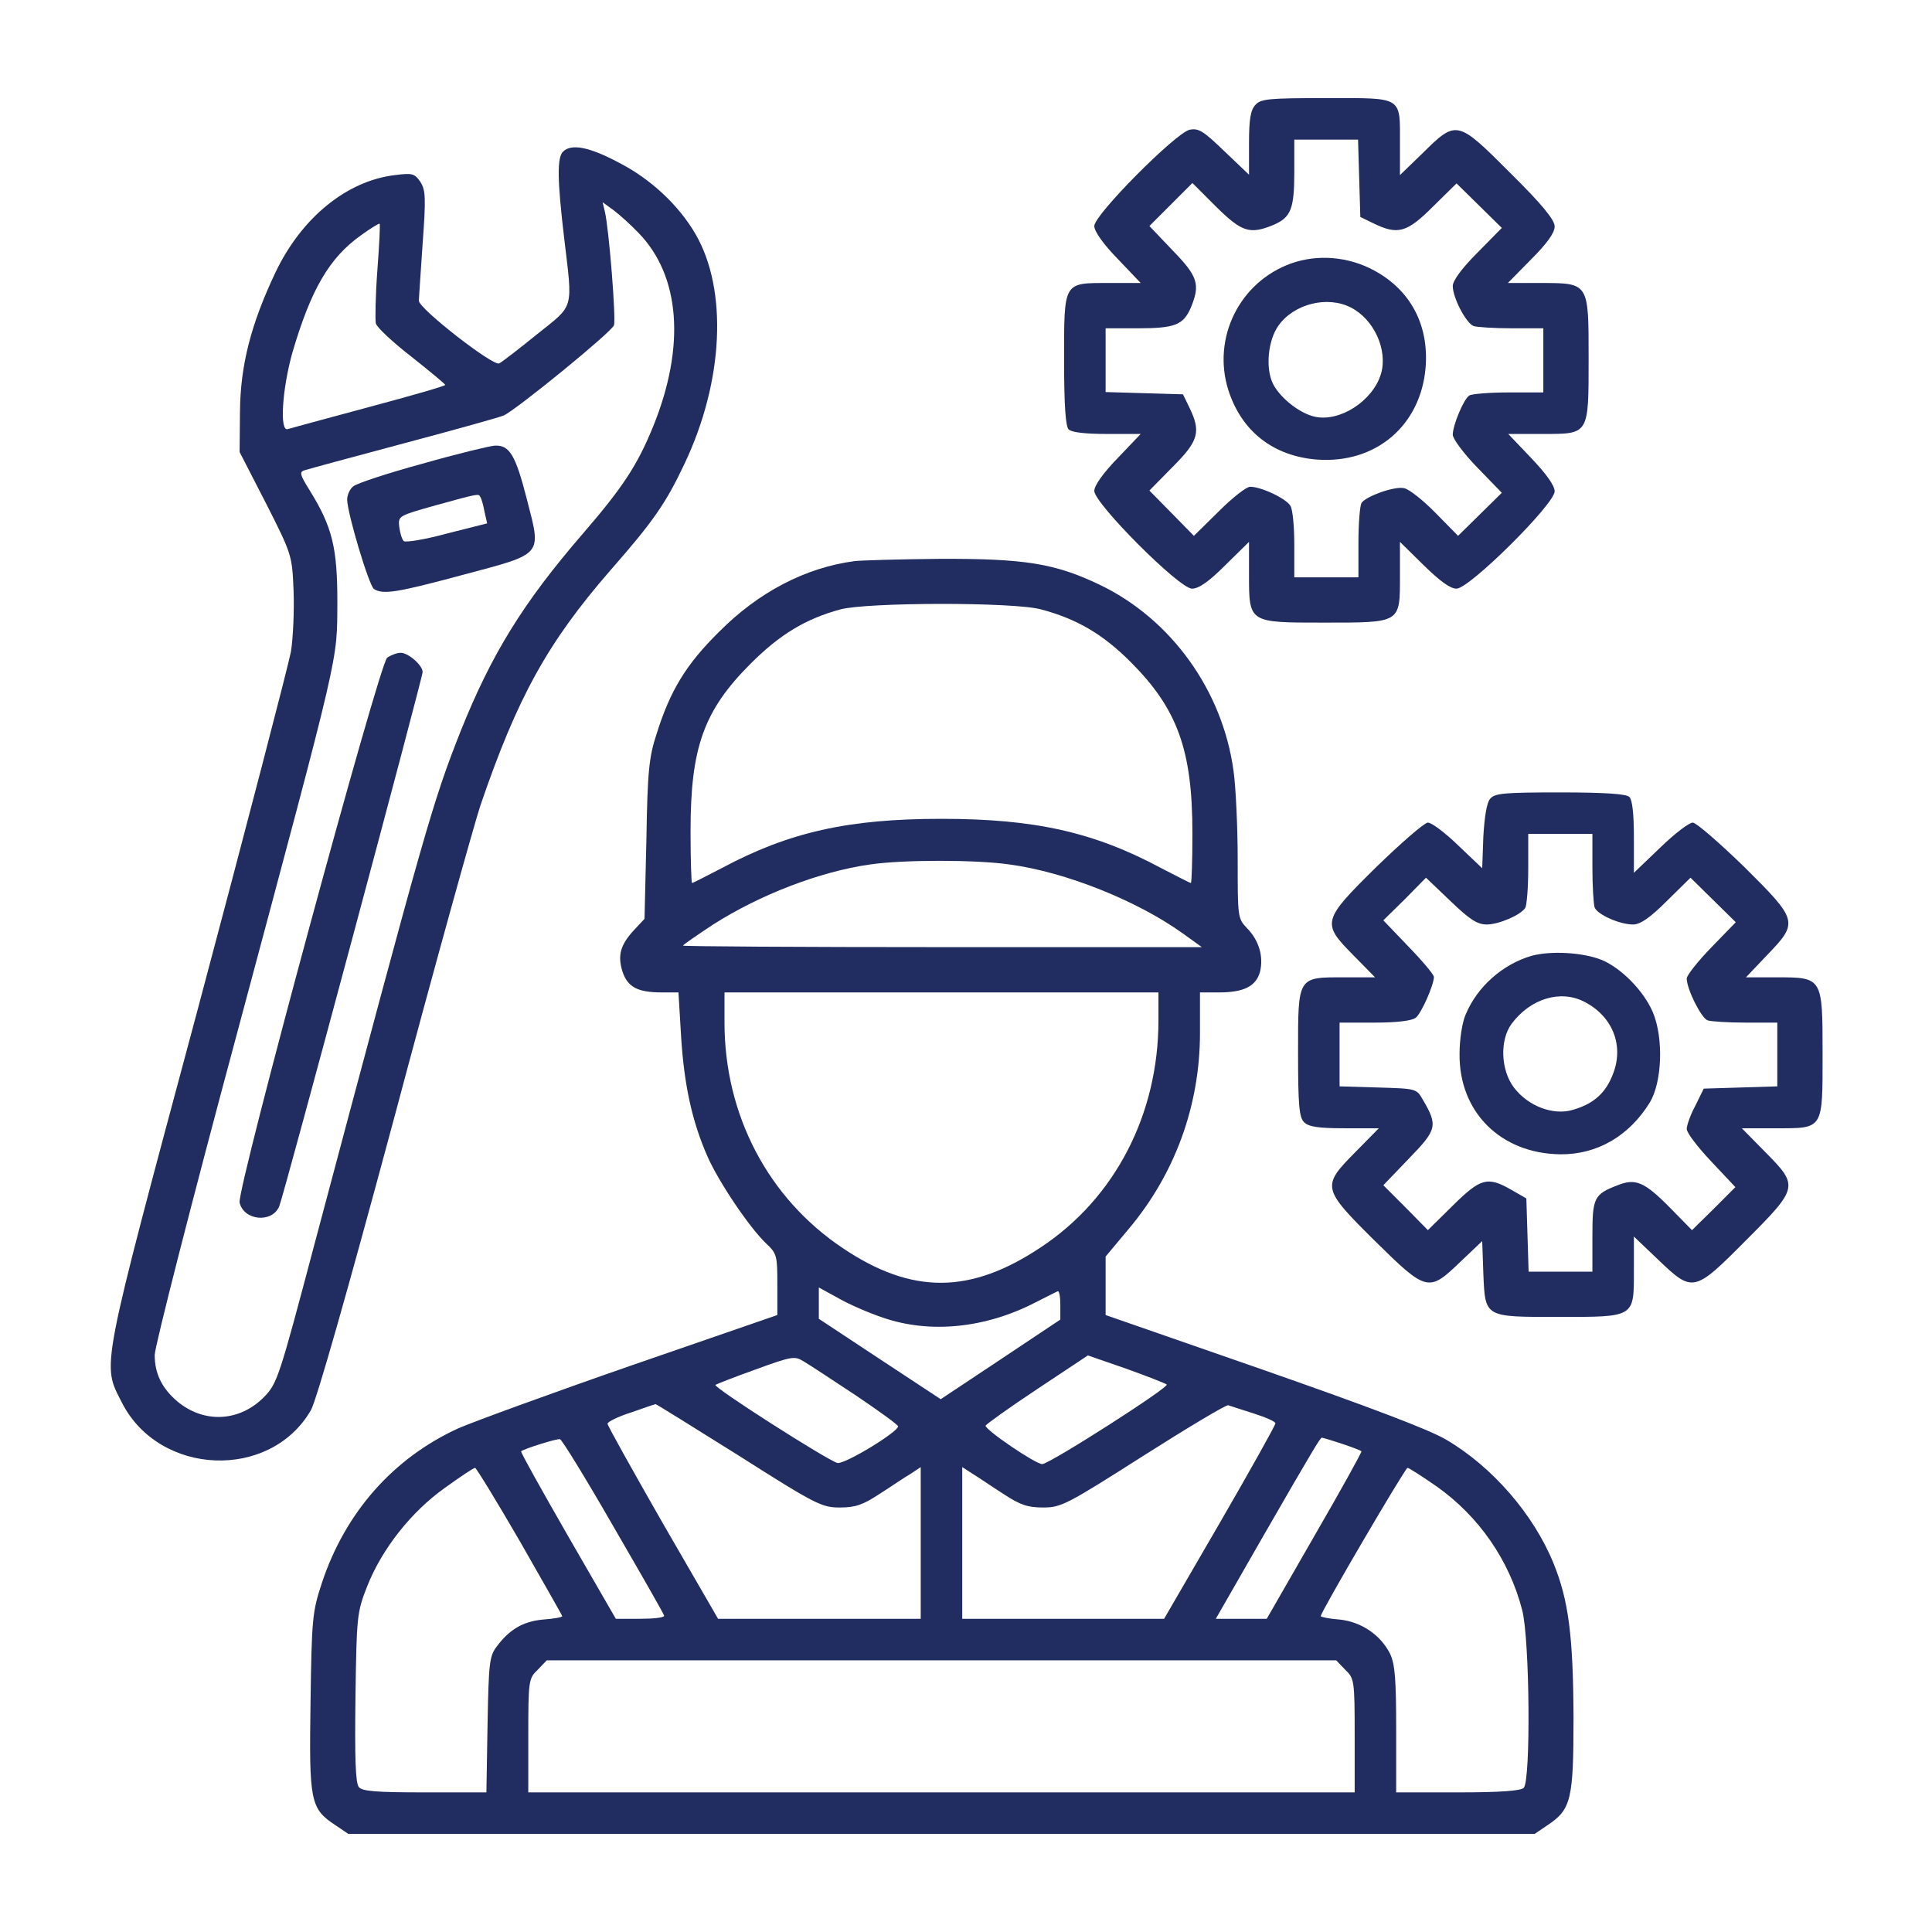 <svg width="80" height="80" viewBox="0 0 80 80" fill="none" xmlns="http://www.w3.org/2000/svg">
<path d="M51.984 4.344C51.781 4.562 51.719 4.938 51.719 5.938V7.234L50.703 6.266C49.812 5.406 49.625 5.297 49.25 5.375C48.656 5.531 45.312 8.891 45.312 9.359C45.312 9.578 45.672 10.094 46.281 10.719L47.234 11.719H45.906C44.016 11.719 44.062 11.641 44.062 14.938C44.062 16.797 44.125 17.656 44.25 17.781C44.375 17.906 44.953 17.969 45.844 17.969H47.234L46.281 18.969C45.672 19.594 45.312 20.109 45.312 20.328C45.312 20.844 48.828 24.375 49.359 24.375C49.641 24.375 50.062 24.078 50.734 23.406L51.719 22.438V23.797C51.719 25.797 51.703 25.781 54.812 25.781C58.016 25.781 57.969 25.812 57.969 23.859V22.438L58.953 23.406C59.625 24.062 60.047 24.375 60.312 24.375C60.844 24.375 64.375 20.875 64.375 20.344C64.375 20.109 64.031 19.625 63.406 18.969L62.453 17.969H63.875C65.812 17.969 65.781 18.016 65.781 14.812C65.781 11.703 65.797 11.719 63.797 11.719H62.437L63.406 10.734C64.062 10.078 64.375 9.641 64.375 9.375C64.375 9.109 63.875 8.484 62.516 7.141C60.328 4.953 60.312 4.953 58.875 6.375L57.969 7.25V5.969C57.969 3.969 58.125 4.062 54.937 4.062C52.516 4.062 52.203 4.094 51.984 4.344ZM56.281 7.375L56.328 8.984L56.875 9.25C57.875 9.734 58.25 9.641 59.328 8.562L60.312 7.594L61.25 8.516L62.187 9.438L61.172 10.469C60.516 11.125 60.156 11.625 60.156 11.844C60.156 12.328 60.703 13.375 61.016 13.5C61.156 13.547 61.875 13.594 62.594 13.594H63.906V14.922V16.25H62.469C61.672 16.25 60.937 16.312 60.844 16.375C60.609 16.516 60.156 17.609 60.156 18C60.156 18.172 60.609 18.781 61.172 19.359L62.187 20.406L61.281 21.297L60.375 22.188L59.453 21.25C58.937 20.719 58.359 20.266 58.156 20.219C57.781 20.109 56.562 20.547 56.375 20.828C56.312 20.938 56.25 21.672 56.25 22.453V23.906H54.922H53.594V22.562C53.594 21.828 53.531 21.109 53.437 20.953C53.281 20.656 52.234 20.156 51.766 20.156C51.609 20.156 51.031 20.609 50.469 21.172L49.437 22.188L48.516 21.25L47.594 20.312L48.562 19.328C49.641 18.25 49.734 17.875 49.25 16.875L48.984 16.328L47.375 16.281L45.781 16.234V14.922V13.594H47.125C48.656 13.594 49 13.453 49.312 12.734C49.703 11.781 49.609 11.453 48.562 10.375L47.594 9.359L48.484 8.469L49.375 7.578L50.359 8.562C51.422 9.609 51.75 9.719 52.734 9.312C53.453 9 53.594 8.656 53.594 7.125V5.781H54.922H56.234L56.281 7.375Z" fill="#212C60"/>
<path d="M53.469 10.906C51.328 11.672 50.187 13.984 50.859 16.141C51.406 17.859 52.719 18.891 54.547 19.031C56.969 19.203 58.828 17.625 59.031 15.219C59.172 13.453 58.406 12.016 56.906 11.203C55.844 10.625 54.578 10.516 53.469 10.906ZM55.937 12.734C56.891 13.219 57.469 14.484 57.187 15.469C56.859 16.594 55.469 17.5 54.422 17.25C53.812 17.109 53.016 16.484 52.719 15.906C52.391 15.266 52.5 14.094 52.937 13.484C53.578 12.578 54.969 12.234 55.937 12.734Z" fill="#212C60"/>
<path d="M23.312 6.281C23.062 6.531 23.078 7.469 23.359 9.844C23.719 12.875 23.797 12.594 22.234 13.844C21.5 14.438 20.797 14.984 20.672 15.047C20.437 15.188 17.344 12.781 17.344 12.453C17.344 12.344 17.422 11.281 17.5 10.094C17.64 8.188 17.625 7.875 17.406 7.531C17.172 7.188 17.078 7.156 16.359 7.25C14.359 7.484 12.484 9.016 11.406 11.281C10.39 13.422 9.953 15.125 9.937 17.047L9.922 18.719L11.015 20.844C12.094 22.969 12.094 23 12.156 24.453C12.187 25.25 12.14 26.391 12.047 26.984C11.937 27.562 10.203 34.234 8.187 41.797C4.109 57 4.219 56.438 5.047 58.078C6.594 61.125 11.187 61.312 12.875 58.391C13.109 57.969 14.375 53.531 16.312 46.328C17.984 40.047 19.609 34.219 19.89 33.359C21.422 28.875 22.672 26.609 25.281 23.609C27.062 21.578 27.578 20.828 28.344 19.203C29.969 15.781 30.14 12 28.797 9.688C28.094 8.484 26.937 7.406 25.625 6.734C24.39 6.078 23.656 5.938 23.312 6.281ZM26.437 9.641C28.172 11.422 28.39 14.344 27.047 17.656C26.39 19.266 25.797 20.172 24.125 22.109C21.64 24.984 20.344 27.109 19.078 30.266C17.906 33.234 17.64 34.172 13.031 51.484C11.562 57.031 11.484 57.281 10.937 57.844C9.922 58.875 8.453 58.953 7.344 58.031C6.703 57.484 6.406 56.875 6.406 56.109C6.406 55.766 7.953 49.703 9.859 42.625C14.125 26.688 13.953 27.453 13.969 24.922C13.969 22.688 13.765 21.828 12.828 20.312C12.406 19.641 12.39 19.531 12.625 19.469C12.765 19.422 14.609 18.922 16.719 18.359C18.828 17.797 20.687 17.281 20.859 17.203C21.359 16.984 25.328 13.75 25.422 13.469C25.515 13.234 25.219 9.5 25.047 8.766L24.953 8.375L25.406 8.703C25.656 8.891 26.125 9.313 26.437 9.641ZM15.625 11.203C15.547 12.25 15.531 13.234 15.562 13.391C15.609 13.562 16.265 14.172 17.031 14.766C17.797 15.375 18.422 15.891 18.437 15.938C18.437 15.984 17.015 16.391 15.265 16.859C13.531 17.328 12.015 17.734 11.922 17.766C11.562 17.906 11.687 16.094 12.109 14.594C12.875 11.984 13.64 10.672 14.937 9.75C15.344 9.453 15.703 9.234 15.719 9.266C15.75 9.281 15.703 10.156 15.625 11.203Z" fill="#212C60"/>
<path d="M17.484 19.203C16.047 19.594 14.766 20.016 14.625 20.141C14.484 20.25 14.375 20.5 14.375 20.688C14.391 21.297 15.281 24.25 15.484 24.391C15.875 24.625 16.406 24.547 19.188 23.797C22.531 22.906 22.422 23.031 21.812 20.656C21.344 18.828 21.094 18.422 20.484 18.453C20.266 18.469 18.906 18.797 17.484 19.203ZM19.891 20.578C19.938 20.656 20.016 20.922 20.062 21.188L20.172 21.672L18.5 22.094C17.594 22.344 16.781 22.469 16.719 22.406C16.641 22.328 16.562 22.062 16.531 21.812C16.484 21.359 16.5 21.359 18.047 20.922C19.859 20.422 19.812 20.438 19.891 20.578Z" fill="#212C60"/>
<path d="M16.031 27.234C15.703 27.484 9.797 49.266 9.922 49.797C10.094 50.547 11.266 50.656 11.562 49.953C11.734 49.562 17.5 28.062 17.5 27.828C17.5 27.547 16.906 27.031 16.594 27.031C16.438 27.031 16.188 27.125 16.031 27.234Z" fill="#212C60"/>
<path d="M35.391 23.234C33.359 23.5 31.406 24.516 29.766 26.172C28.406 27.516 27.75 28.594 27.188 30.391C26.875 31.344 26.812 31.922 26.766 34.766L26.688 38.047L26.25 38.516C25.688 39.125 25.562 39.562 25.781 40.25C26 40.875 26.406 41.094 27.406 41.094H28.094L28.203 42.922C28.328 44.922 28.656 46.438 29.297 47.891C29.766 48.953 31.031 50.828 31.719 51.484C32.172 51.906 32.188 52 32.188 53.188V54.453L26.125 56.547C22.797 57.703 19.594 58.875 18.984 59.141C16.281 60.375 14.297 62.625 13.328 65.547C12.938 66.734 12.906 67 12.859 70.469C12.797 74.594 12.844 74.891 13.891 75.578L14.422 75.938H38.984H63.547L64.078 75.578C65.062 74.922 65.156 74.516 65.156 71.094C65.141 67.75 64.953 66.266 64.328 64.734C63.5 62.703 61.797 60.734 59.875 59.609C59.156 59.188 56.719 58.266 52.297 56.719L45.781 54.453V53.25V52.031L46.734 50.891C48.656 48.609 49.688 45.766 49.688 42.781V41.094H50.469C51.5 41.094 52 40.844 52.172 40.25C52.328 39.625 52.141 38.953 51.641 38.438C51.25 38.031 51.25 37.984 51.25 35.594C51.25 34.25 51.172 32.594 51.078 31.922C50.625 28.594 48.5 25.641 45.547 24.219C43.688 23.328 42.438 23.125 38.875 23.141C37.219 23.156 35.656 23.203 35.391 23.234ZM43.109 25.234C44.578 25.625 45.656 26.25 46.812 27.406C48.75 29.344 49.375 31.047 49.375 34.484C49.375 35.625 49.344 36.562 49.312 36.562C49.266 36.562 48.734 36.281 48.094 35.953C45.297 34.453 42.844 33.906 38.984 33.906C35.125 33.906 32.672 34.453 29.875 35.953C29.234 36.281 28.703 36.562 28.656 36.562C28.625 36.562 28.594 35.594 28.594 34.406C28.594 30.953 29.141 29.422 31.078 27.484C32.297 26.266 33.359 25.625 34.797 25.234C35.891 24.938 41.984 24.922 43.109 25.234ZM41.812 35.797C44.125 36.109 47.094 37.297 48.984 38.656L49.766 39.219H39.016C33.109 39.219 28.281 39.188 28.281 39.156C28.281 39.125 28.844 38.734 29.531 38.281C31.469 37.047 33.938 36.094 36.016 35.797C37.375 35.594 40.422 35.594 41.812 35.797ZM47.969 42.25C47.969 46.141 46.172 49.609 43.109 51.641C40.188 53.594 37.766 53.609 34.906 51.688C31.812 49.625 30 46.172 30 42.344V41.094H38.984H47.969V42.25ZM36.562 54.562C38.516 55.234 40.812 55 42.891 53.922C43.328 53.703 43.719 53.5 43.797 53.469C43.859 53.438 43.906 53.688 43.906 54.031V54.641L41.422 56.297L38.953 57.938L36.438 56.281L33.906 54.609V53.953V53.312L34.734 53.766C35.172 54.016 36 54.375 36.562 54.562ZM35.438 57.781C36.391 58.422 37.188 59 37.188 59.062C37.188 59.297 34.953 60.656 34.672 60.578C34.266 60.469 29.531 57.453 29.625 57.344C29.672 57.312 30.422 57.016 31.297 56.703C32.797 56.156 32.906 56.141 33.281 56.375C33.5 56.5 34.469 57.141 35.438 57.781ZM48.312 57.328C48.438 57.438 43.453 60.625 43.156 60.625C42.875 60.625 40.766 59.188 40.812 59.031C40.844 58.969 41.797 58.281 42.953 57.516L45.047 56.125L46.625 56.672C47.5 56.984 48.25 57.281 48.312 57.328ZM30.578 60.266C33.797 62.312 34.031 62.422 34.781 62.422C35.422 62.422 35.734 62.312 36.422 61.859C36.891 61.562 37.453 61.172 37.703 61.031L38.125 60.75V63.891V67.031H33.922H29.734L27.438 63.062C26.188 60.875 25.156 59.031 25.156 58.953C25.156 58.875 25.594 58.656 26.141 58.484C26.672 58.297 27.125 58.141 27.141 58.141C27.156 58.125 28.703 59.094 30.578 60.266ZM51.922 58.531C52.406 58.688 52.812 58.859 52.812 58.938C52.812 59.016 51.781 60.859 50.516 63.047L48.203 67.031H44.031H39.844V63.891V60.75L40.281 61.031C40.516 61.172 41.078 61.562 41.547 61.859C42.234 62.312 42.547 62.422 43.188 62.422C43.938 62.422 44.156 62.312 47.344 60.281C49.188 59.109 50.781 58.156 50.859 58.188C50.953 58.219 51.422 58.375 51.922 58.531ZM25.406 63.219C26.547 65.188 27.5 66.844 27.5 66.906C27.5 66.984 27.047 67.031 26.5 67.031H25.5L23.516 63.594C22.422 61.688 21.547 60.125 21.578 60.094C21.719 59.984 23.062 59.562 23.188 59.594C23.266 59.609 24.266 61.234 25.406 63.219ZM55.562 59.781C55.984 59.922 56.344 60.062 56.375 60.094C56.406 60.109 55.531 61.688 54.438 63.578L52.453 67.031H51.391H50.344L52.297 63.625C54.375 60.016 54.672 59.531 54.734 59.531C54.766 59.531 55.141 59.641 55.562 59.781ZM21.531 63.828C22.484 65.5 23.281 66.891 23.281 66.922C23.281 66.969 22.922 67.031 22.484 67.062C21.656 67.141 21.094 67.469 20.562 68.188C20.266 68.578 20.234 68.875 20.188 71.422L20.141 74.219H17.594C15.562 74.219 15 74.172 14.859 74C14.719 73.828 14.688 72.828 14.719 70.281C14.766 66.906 14.781 66.766 15.203 65.688C15.812 64.141 17.031 62.594 18.422 61.609C19.047 61.156 19.609 60.781 19.672 60.781C19.719 60.781 20.562 62.156 21.531 63.828ZM59.484 61.547C61.234 62.781 62.5 64.609 63.031 66.672C63.344 67.875 63.391 73.734 63.094 74.031C62.969 74.156 62.125 74.219 60.359 74.219H57.812V71.625C57.812 69.547 57.766 68.922 57.562 68.484C57.172 67.703 56.375 67.156 55.469 67.062C55.031 67.031 54.688 66.953 54.688 66.922C54.688 66.75 58.188 60.781 58.281 60.781C58.344 60.781 58.875 61.125 59.484 61.547ZM55.703 69.141C56.078 69.5 56.094 69.578 56.094 71.875V74.219H38.984H21.875V71.875C21.875 69.578 21.891 69.5 22.266 69.141L22.641 68.75H38.984H55.328L55.703 69.141Z" fill="#212C60"/>
<path d="M61.703 33.078C61.562 33.234 61.469 33.828 61.422 34.641L61.375 35.953L60.391 35.016C59.844 34.484 59.281 34.062 59.125 34.062C58.984 34.062 58.031 34.891 57 35.891C54.734 38.125 54.719 38.219 56.047 39.562L56.938 40.469H55.688C53.719 40.469 53.75 40.406 53.75 43.594C53.75 45.781 53.797 46.266 54 46.469C54.188 46.656 54.578 46.719 55.672 46.719H57.094L56.125 47.703C54.719 49.125 54.734 49.203 56.922 51.375C59.078 53.5 59.156 53.516 60.469 52.25L61.375 51.391L61.422 52.734C61.5 54.562 61.453 54.531 64.531 54.531C67.703 54.531 67.656 54.562 67.656 52.625V51.203L68.656 52.156C70.094 53.531 70.141 53.531 72.297 51.359C74.484 49.172 74.484 49.109 73.094 47.703L72.125 46.719H73.531C75.516 46.719 75.469 46.797 75.469 43.625C75.469 40.469 75.469 40.469 73.562 40.469H72.297L73.172 39.547C74.484 38.188 74.453 38.109 72.219 35.891C71.188 34.891 70.234 34.062 70.094 34.062C69.938 34.062 69.328 34.531 68.734 35.109L67.656 36.141V34.672C67.656 33.719 67.594 33.125 67.469 33C67.344 32.875 66.469 32.812 64.594 32.812C62.297 32.812 61.891 32.844 61.703 33.078ZM65.938 35.922C65.938 36.688 65.984 37.438 66.031 37.578C66.156 37.875 67.062 38.281 67.625 38.281C67.922 38.281 68.328 38 69.016 37.312L70 36.344L70.938 37.266L71.875 38.188L70.859 39.234C70.297 39.812 69.844 40.391 69.844 40.516C69.844 40.953 70.438 42.141 70.703 42.25C70.844 42.297 71.562 42.344 72.281 42.344H73.594V43.672V44.984L72.078 45.031L70.547 45.078L70.203 45.781C70 46.156 69.844 46.594 69.844 46.75C69.844 46.906 70.297 47.5 70.859 48.094L71.859 49.156L70.969 50.047L70.062 50.938L69.141 50C68.094 48.938 67.719 48.781 66.984 49.078C66 49.453 65.938 49.594 65.938 51.203V52.656H64.609H63.297L63.25 51.141L63.203 49.625L62.578 49.266C61.594 48.703 61.312 48.781 60.156 49.922L59.125 50.938L58.203 50L57.281 49.078L58.344 47.969C59.5 46.781 59.547 46.609 58.922 45.547C58.656 45.078 58.656 45.078 57.062 45.031L55.469 44.984V43.672V42.344H56.922C57.859 42.344 58.469 42.266 58.625 42.141C58.859 41.953 59.375 40.781 59.375 40.453C59.375 40.359 58.906 39.797 58.328 39.203L57.281 38.109L58.172 37.234L59.047 36.344L60.062 37.312C60.859 38.078 61.172 38.281 61.562 38.281C62.062 38.281 62.969 37.891 63.156 37.594C63.219 37.5 63.281 36.766 63.281 35.969V34.531H64.609H65.938V35.922Z" fill="#212C60"/>
<path d="M63.422 39.578C62.234 39.922 61.172 40.844 60.687 42.016C60.547 42.328 60.437 43.047 60.437 43.625C60.406 46.047 62.141 47.766 64.609 47.797C66.125 47.812 67.453 47.047 68.312 45.656C68.828 44.812 68.891 42.969 68.437 41.906C68.062 41.031 67.141 40.094 66.328 39.75C65.547 39.438 64.234 39.359 63.422 39.578ZM65.609 41.484C66.766 42.078 67.25 43.281 66.797 44.453C66.5 45.25 66 45.703 65.141 45.953C64.328 46.203 63.281 45.812 62.687 45.031C62.141 44.312 62.094 43.062 62.594 42.391C63.375 41.344 64.625 40.969 65.609 41.484Z" fill="#212C60"/>
</svg>
